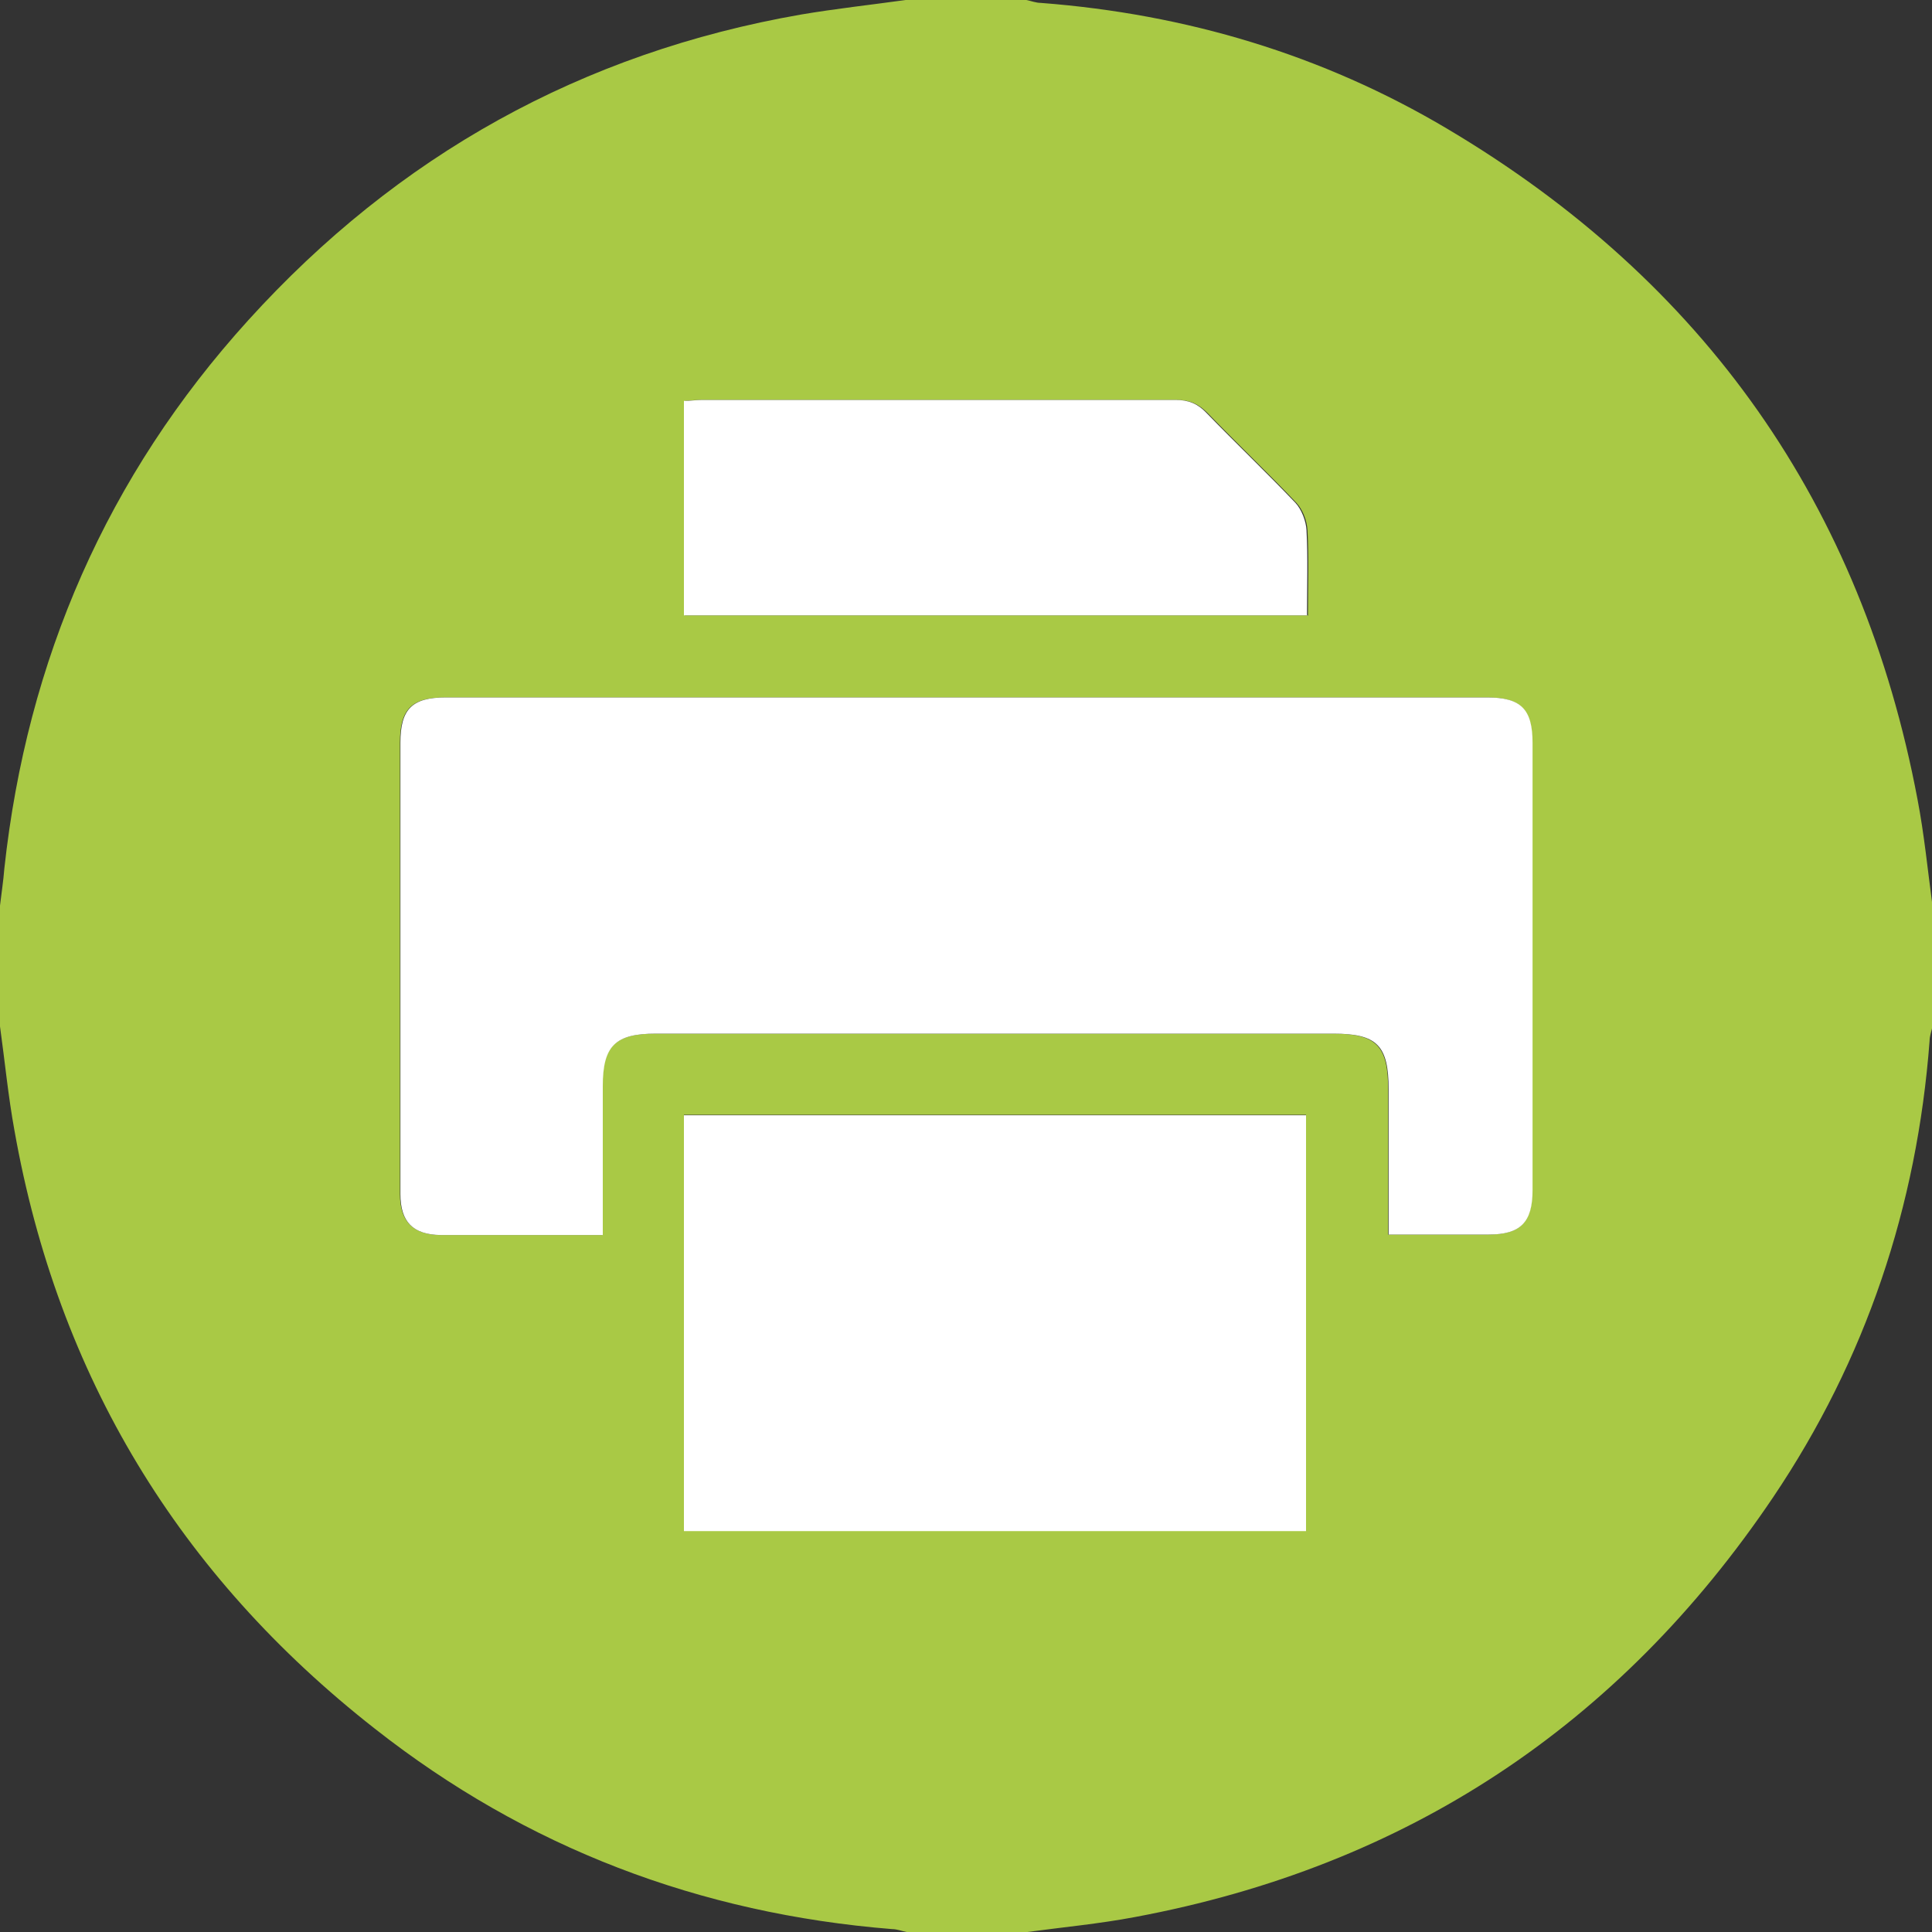<?xml version="1.0" encoding="UTF-8"?><svg id="uuid-54aea826-7879-4b39-a334-07434eb412b5" xmlns="http://www.w3.org/2000/svg" viewBox="0 0 40 40"><rect x="0" y="0" width="40" height="40" fill="#333333" stroke="none"/><defs><style>.uuid-281660bb-694c-4c7a-976a-1cf8903f8123{fill:#fff;}.uuid-ecc48b10-61ab-4054-93c7-c377a4f92f9b{fill:#a9c945;}</style></defs><g id="uuid-ba64b878-9270-4e87-8976-4ccc4c3059ac"><g><path class="uuid-ecc48b10-61ab-4054-93c7-c377a4f92f9b" d="M18.75,0c.83,0,1.67,0,2.5,0,.1,.02,.2,.06,.3,.06,3,.23,5.83,1.07,8.42,2.61,5.32,3.16,8.58,7.79,9.73,13.88,.14,.73,.21,1.46,.31,2.2v2.5c-.02,.1-.06,.2-.06,.3-.26,3.43-1.32,6.6-3.24,9.45-3.19,4.73-7.59,7.64-13.21,8.69-.74,.14-1.49,.21-2.23,.31h-2.5c-.1-.02-.2-.06-.3-.06-3.98-.32-7.57-1.68-10.71-4.15C3.7,32.61,1.2,28.48,.3,23.41c-.13-.71-.2-1.44-.3-2.16,0-.83,0-1.67,0-2.5,.03-.26,.07-.51,.09-.77,.47-4.32,2.13-8.13,5.05-11.35C8.23,3.22,12.05,1.09,16.59,.3c.71-.12,1.44-.2,2.16-.3Zm10,25.56c.71,0,1.38,0,2.06,0,.67,0,.91-.25,.91-.92,0-3.09,0-6.17,0-9.26,0-.7-.24-.94-.94-.94-7.19,0-14.37,0-21.56,0-.7,0-.94,.24-.94,.94,0,1.81,0,3.62,0,5.43,0,1.3,0,2.6,0,3.91,0,.57,.27,.84,.83,.85,.3,0,.6,0,.9,0,.8,0,1.61,0,2.46,0,0-.18,0-.32,0-.46,0-.87,0-1.74,0-2.62,0-.83,.26-1.09,1.1-1.09,4.67,0,9.35,0,14.02,0,.91,0,1.15,.25,1.15,1.16,0,.99,0,1.97,0,3Zm-1.7-2.48H14.16v8.61h12.88v-8.61Zm.03-10.35c0-.61,.02-1.18-.01-1.75-.01-.2-.1-.43-.23-.57-.6-.63-1.23-1.23-1.84-1.86-.19-.19-.37-.27-.64-.27-3.27,0-6.53,0-9.8,0-.13,0-.25,.01-.38,.02v4.44h12.91Z"/><path class="uuid-281660bb-694c-4c7a-976a-1cf8903f8123" d="M28.75,25.56c0-1.03,0-2.01,0-3,0-.92-.24-1.16-1.15-1.16-4.67,0-9.35,0-14.02,0-.84,0-1.1,.25-1.1,1.09,0,.87,0,1.74,0,2.62,0,.14,0,.28,0,.46-.85,0-1.65,0-2.46,0-.3,0-.6,0-.9,0-.57-.01-.83-.27-.83-.85,0-1.3,0-2.6,0-3.91,0-1.81,0-3.62,0-5.43,0-.7,.24-.94,.94-.94,7.19,0,14.37,0,21.56,0,.7,0,.94,.24,.94,.94,0,3.09,0,6.17,0,9.26,0,.67-.25,.92-.91,.92-.67,0-1.35,0-2.06,0Z"/><path class="uuid-281660bb-694c-4c7a-976a-1cf8903f8123" d="M27.04,23.09v8.61H14.16v-8.61h12.88Z"/><path class="uuid-281660bb-694c-4c7a-976a-1cf8903f8123" d="M27.07,12.74H14.16v-4.44c.13,0,.26-.02,.38-.02,3.27,0,6.53,0,9.8,0,.27,0,.46,.08,.64,.27,.61,.63,1.24,1.23,1.84,1.86,.13,.14,.22,.38,.23,.57,.03,.57,.01,1.14,.01,1.75Z"/></g></g></svg>
